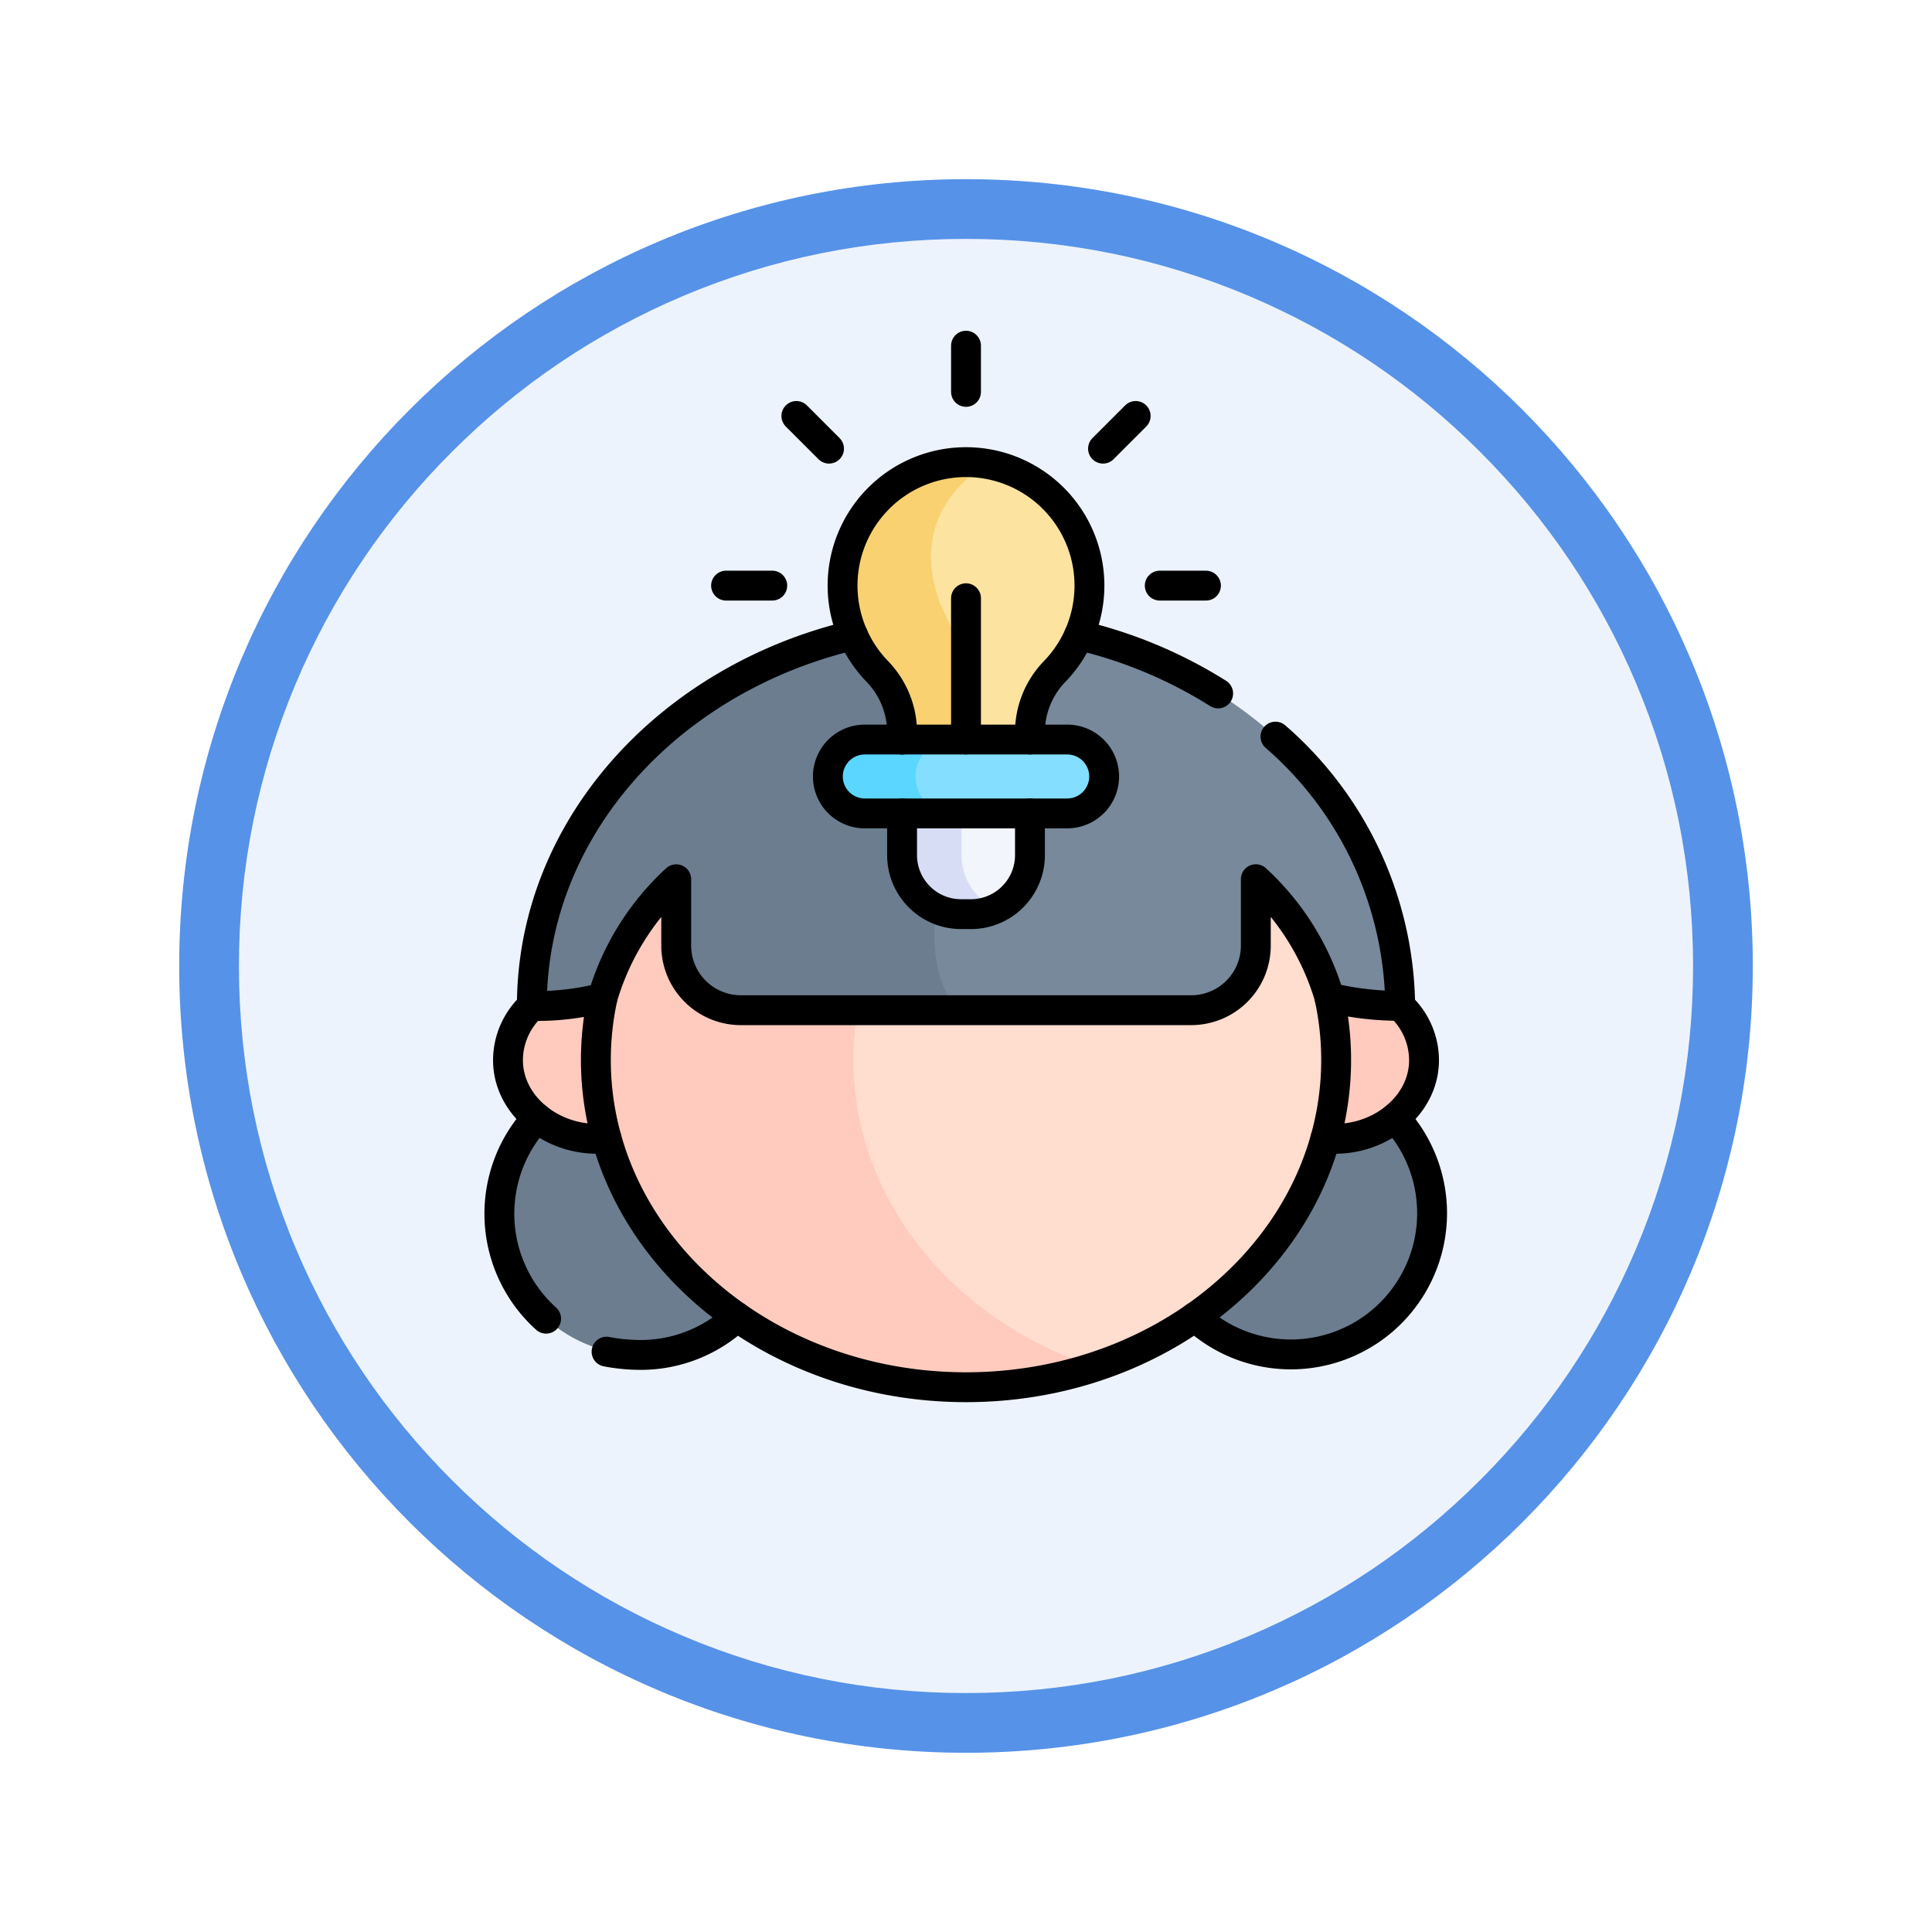 <svg xmlns="http://www.w3.org/2000/svg" xmlns:xlink="http://www.w3.org/1999/xlink" width="97.035" height="97.035" viewBox="0 0 97.035 97.035">
  <defs>
    <filter id="Trazado_982547" x="0" y="0" width="97.035" height="97.035" filterUnits="userSpaceOnUse">
      <feOffset dy="3" input="SourceAlpha"/>
      <feGaussianBlur stdDeviation="3" result="blur"/>
      <feFlood flood-opacity="0.161"/>
      <feComposite operator="in" in2="blur"/>
      <feComposite in="SourceGraphic"/>
    </filter>
  </defs>
  <g id="Grupo_1171585" data-name="Grupo 1171585" transform="translate(-609.409 -2536.582)">
    <g id="Grupo_1171111" data-name="Grupo 1171111" transform="translate(-187.781 577.058)">
      <g id="Grupo_1164703" data-name="Grupo 1164703" transform="translate(806.19 1965.523)">
        <g id="Grupo_1160931" data-name="Grupo 1160931" transform="translate(0 0)">
          <g id="Grupo_1160749" data-name="Grupo 1160749" transform="translate(0 0)">
            <g id="Grupo_1158891" data-name="Grupo 1158891" transform="translate(0 0)">
              <g id="Grupo_1157406" data-name="Grupo 1157406" transform="translate(0 0)">
                <g id="Grupo_1155793" data-name="Grupo 1155793" transform="translate(0 0)">
                  <g id="Grupo_1154704" data-name="Grupo 1154704">
                    <g id="Grupo_1150790" data-name="Grupo 1150790">
                      <g id="Grupo_1154214" data-name="Grupo 1154214">
                        <g id="Grupo_1152583" data-name="Grupo 1152583">
                          <g id="Grupo_1146973" data-name="Grupo 1146973">
                            <g id="Grupo_1146954" data-name="Grupo 1146954">
                              <g transform="matrix(1, 0, 0, 1, -9, -6)" filter="url(#Trazado_982547)">
                                <g id="Trazado_982547-2" data-name="Trazado 982547" transform="translate(9 6)" fill="#edf3fc">
                                  <path d="M 39.518 77.535 C 34.385 77.535 29.406 76.53 24.72 74.548 C 20.193 72.633 16.127 69.892 12.635 66.4 C 9.143 62.908 6.402 58.842 4.487 54.315 C 2.505 49.629 1.5 44.65 1.5 39.517 C 1.5 34.385 2.505 29.406 4.487 24.72 C 6.402 20.193 9.143 16.127 12.635 12.635 C 16.127 9.143 20.193 6.402 24.72 4.487 C 29.406 2.505 34.385 1.5 39.518 1.5 C 44.651 1.5 49.629 2.505 54.315 4.487 C 58.842 6.402 62.908 9.143 66.4 12.635 C 69.892 16.127 72.633 20.193 74.548 24.72 C 76.53 29.406 77.535 34.385 77.535 39.517 C 77.535 44.65 76.53 49.629 74.548 54.315 C 72.633 58.842 69.892 62.908 66.4 66.4 C 62.908 69.892 58.842 72.633 54.315 74.548 C 49.629 76.53 44.651 77.535 39.518 77.535 Z" stroke="none"/>
                                  <path d="M 39.518 3 C 34.586 3 29.804 3.965 25.304 5.868 C 20.956 7.708 17.05 10.341 13.696 13.696 C 10.341 17.05 7.708 20.956 5.868 25.304 C 3.965 29.804 3 34.586 3 39.517 C 3 44.449 3.965 49.231 5.868 53.731 C 7.708 58.079 10.341 61.985 13.696 65.339 C 17.05 68.694 20.956 71.327 25.304 73.166 C 29.804 75.07 34.586 76.035 39.518 76.035 C 44.449 76.035 49.231 75.07 53.731 73.166 C 58.079 71.327 61.985 68.694 65.339 65.339 C 68.694 61.985 71.327 58.079 73.167 53.731 C 75.07 49.231 76.035 44.449 76.035 39.517 C 76.035 34.586 75.07 29.804 73.167 25.304 C 71.327 20.956 68.694 17.05 65.339 13.696 C 61.985 10.341 58.079 7.708 53.731 5.868 C 49.231 3.965 44.449 3 39.518 3 M 39.518 0 C 61.342 0 79.035 17.693 79.035 39.517 C 79.035 61.342 61.342 79.035 39.518 79.035 C 17.693 79.035 -7.62939453125e-06 61.342 -7.62939453125e-06 39.517 C -7.62939453125e-06 17.693 17.693 0 39.518 0 Z" stroke="none" fill="#5692e8"/>
                                </g>
                              </g>
                            </g>
                          </g>
                        </g>
                      </g>
                    </g>
                  </g>
                </g>
              </g>
            </g>
          </g>
        </g>
      </g>
    </g>
    <g id="inspiration_11511332" transform="translate(601.164 2546.444)">
      <g id="Grupo_1171581" data-name="Grupo 1171581" transform="translate(33.326 13.352)">
        <g id="Grupo_1171580" data-name="Grupo 1171580" transform="translate(0 0)">
          <g id="Grupo_1171573" data-name="Grupo 1171573" transform="translate(0 30.649)">
            <circle id="Elipse_12304" data-name="Elipse 12304" cx="7.095" cy="7.095" r="7.095" fill="#6b7d8e"/>
            <circle id="Elipse_12305" data-name="Elipse 12305" cx="7.095" cy="7.095" r="7.095" transform="translate(32.685)" fill="#6b7d8e"/>
          </g>
          <g id="Grupo_1171578" data-name="Grupo 1171578" transform="translate(0.435 8.028)">
            <g id="Grupo_1171575" data-name="Grupo 1171575">
              <g id="Grupo_1171574" data-name="Grupo 1171574">
                <ellipse id="Elipse_12306" data-name="Elipse 12306" cx="4.492" cy="3.972" rx="4.492" ry="3.972" transform="translate(37.02 18.01)" fill="#ffcbbe"/>
                <ellipse id="Elipse_12307" data-name="Elipse 12307" cx="4.492" cy="3.972" rx="4.492" ry="3.972" transform="translate(0 18.01)" fill="#ffcbbe"/>
                <path id="Trazado_1025037" data-name="Trazado 1025037" d="M206.026,217.267c0,7.068-5.044,13.094-12.123,15.416a15.466,15.466,0,0,1-14.532-15.416c0-7.068,5.861-14.358,14.532-15.416C200.981,204.174,206.026,210.2,206.026,217.267Z" transform="translate(-164.434 -195.275)" fill="#ffddcf"/>
                <path id="Trazado_1025038" data-name="Trazado 1025038" d="M104.434,224a20.734,20.734,0,0,1-6.467,1.022c-10.267,0-18.59-7.36-18.59-16.438s8.323-16.438,18.59-16.438a20.735,20.735,0,0,1,6.467,1.022c-7.078,2.323-12.122,8.349-12.122,15.416S97.356,221.674,104.434,224Z" transform="translate(-74.965 -186.588)" fill="#ffcbbe"/>
                <path id="Trazado_1025039" data-name="Trazado 1025039" d="M247.333,158.662a15.237,15.237,0,0,1-3.551-.418,13.044,13.044,0,0,0-3.7-5.944v3.331a3.246,3.246,0,0,1-3.246,3.246h-11.78c-3.7-1.816-3.729-6.266-2.024-9.749l2.495-9.75C237.57,139.38,247.333,148.013,247.333,158.662Z" transform="translate(-202.526 -139.379)" fill="#77899b"/>
                <path id="Trazado_1025040" data-name="Trazado 1025040" d="M70.632,149.125c-1.705,3.483-2.287,7.308-.47,9.749H59.323a3.246,3.246,0,0,1-3.246-3.246v-3.333a13.09,13.09,0,0,0-3.7,5.951,13.269,13.269,0,0,1-3.55.413c-.072-10.68,10.02-19.361,21.805-19.282Z" transform="translate(-47.63 -139.375)" fill="#6b7d8e"/>
              </g>
            </g>
          </g>
          <g id="Grupo_1171579" data-name="Grupo 1171579" transform="translate(16.5)">
            <path id="Trazado_1025041" data-name="Trazado 1025041" d="M239.186,70.033a6.174,6.174,0,0,1-1.765,4.331,4.4,4.4,0,0,0-1.222,3.079v2.288h-3.319c-.621-1.967-.193-5.247-1.2-6.65-1.376-1.911-3.12-7.789,2.342-9.161A6.2,6.2,0,0,1,239.186,70.033Z" transform="translate(-226.051 -63.834)" fill="#fce3a0"/>
            <path id="Trazado_1025042" data-name="Trazado 1025042" d="M203,72.024c1.008,1.4.545,5.013.2,6.973h-3.1V76.692a4.438,4.438,0,0,0-1.245-3.085,6.2,6.2,0,0,1,5.49-10.421C200.057,65.985,201.627,70.113,203,72.024Z" transform="translate(-196.369 -63.1)" fill="#f9d171"/>
            <path id="Trazado_1025043" data-name="Trazado 1025043" d="M251.91,214.14v3.836a2.96,2.96,0,0,1-1.718,2.689,2.566,2.566,0,0,1-2.352-2.584l.636-3.942Z" transform="translate(-241.762 -198.243)" fill="#f3f5fc"/>
            <path id="Trazado_1025044" data-name="Trazado 1025044" d="M230.195,220.666a2.927,2.927,0,0,1-1.247.276h-.493a2.965,2.965,0,0,1-2.965-2.965V214.14h2.988v3.836A2.961,2.961,0,0,0,230.195,220.666Z" transform="translate(-221.764 -198.243)" fill="#d7ddf5"/>
            <path id="Trazado_1025045" data-name="Trazado 1025045" d="M234.041,197.3a1.854,1.854,0,0,1-1.855,1.855h-5.811c-2.05,0-2.671-.83-2.671-1.855a1.793,1.793,0,0,1,.445-1.319c.336-.336.648-.535,2.225-.535h5.811A1.855,1.855,0,0,1,234.041,197.3Z" transform="translate(-220.167 -181.52)" fill="#83deff"/>
            <path id="Trazado_1025046" data-name="Trazado 1025046" d="M196.3,199.159h-4.354a1.855,1.855,0,1,1,0-3.709H196.3a1.855,1.855,0,0,0,0,3.709Z" transform="translate(-190.09 -181.52)" fill="#5ad6ff"/>
          </g>
        </g>
      </g>
      <g id="Grupo_1171584" data-name="Grupo 1171584" transform="translate(33.326 7.5)">
        <path id="Trazado_1025047" data-name="Trazado 1025047" d="M427.5,329.224c2.626.25,4.967-1.613,4.951-3.951a3.721,3.721,0,0,0-1.2-2.7" transform="translate(-386.01 -289.411)" fill="none" stroke="#000" stroke-linecap="round" stroke-linejoin="round" stroke-miterlimit="10" stroke-width="1.5"/>
        <path id="Trazado_1025048" data-name="Trazado 1025048" d="M38.659,322.574a3.722,3.722,0,0,0-1.2,2.7c-.016,2.338,2.325,4.2,4.951,3.951" transform="translate(-37.026 -289.412)" fill="none" stroke="#000" stroke-linecap="round" stroke-linejoin="round" stroke-miterlimit="10" stroke-width="1.5"/>
        <path id="Trazado_1025052" data-name="Trazado 1025052" d="M84.5,472.735a9.209,9.209,0,0,0,1.708.164,7.068,7.068,0,0,0,4.836-1.906" transform="translate(-79.116 -422.209)" fill="none" stroke="#000" stroke-linecap="round" stroke-linejoin="round" stroke-miterlimit="10" stroke-width="1.5"/>
        <path id="Trazado_1025053" data-name="Trazado 1025053" d="M35.213,375.945a7.092,7.092,0,0,0,.46,10.088" transform="translate(-33.326 -337.165)" fill="none" stroke="#000" stroke-linecap="round" stroke-linejoin="round" stroke-miterlimit="10" stroke-width="1.5"/>
        <path id="Trazado_1025054" data-name="Trazado 1025054" d="M365.318,385.949a7.093,7.093,0,0,0,10.044-10" transform="translate(-330.375 -337.165)" fill="none" stroke="#000" stroke-linecap="round" stroke-linejoin="round" stroke-miterlimit="10" stroke-width="1.5"/>
        <path id="Trazado_1025055" data-name="Trazado 1025055" d="M79.72,318.507a14.669,14.669,0,0,0-.339,3.133c0,9.079,8.323,16.438,18.59,16.438s18.59-7.36,18.59-16.438a14.672,14.672,0,0,0-.34-3.139" transform="translate(-74.534 -285.767)" fill="none" stroke="#000" stroke-linecap="round" stroke-linejoin="round" stroke-miterlimit="10" stroke-width="1.5"/>
        <g id="Grupo_1171583" data-name="Grupo 1171583" transform="translate(11.386 0)">
          <g id="Grupo_1171582" data-name="Grupo 1171582">
            <line id="Línea_668" data-name="Línea 668" y1="2.32" transform="translate(12.051)" fill="none" stroke="#000" stroke-linecap="round" stroke-linejoin="round" stroke-miterlimit="10" stroke-width="1.5"/>
            <line id="Línea_669" data-name="Línea 669" x1="2.32" transform="translate(0 12.051)" fill="none" stroke="#000" stroke-linecap="round" stroke-linejoin="round" stroke-miterlimit="10" stroke-width="1.5"/>
            <line id="Línea_670" data-name="Línea 670" x1="2.32" transform="translate(21.782 12.051)" fill="none" stroke="#000" stroke-linecap="round" stroke-linejoin="round" stroke-miterlimit="10" stroke-width="1.5"/>
            <line id="Línea_671" data-name="Línea 671" x1="1.641" y1="1.641" transform="translate(3.53 3.53)" fill="none" stroke="#000" stroke-linecap="round" stroke-linejoin="round" stroke-miterlimit="10" stroke-width="1.5"/>
            <line id="Línea_672" data-name="Línea 672" x1="1.641" y2="1.641" transform="translate(18.932 3.53)" fill="none" stroke="#000" stroke-linecap="round" stroke-linejoin="round" stroke-miterlimit="10" stroke-width="1.5"/>
          </g>
          <path id="Trazado_1025056" data-name="Trazado 1025056" d="M191.942,195.448h10.166a1.855,1.855,0,0,1,1.855,1.855h0a1.855,1.855,0,0,1-1.855,1.855H191.942a1.855,1.855,0,0,1-1.855-1.855h0A1.855,1.855,0,0,1,191.942,195.448Z" transform="translate(-184.974 -175.666)" fill="none" stroke="#000" stroke-linecap="round" stroke-linejoin="round" stroke-miterlimit="10" stroke-width="1.5"/>
          <line id="Línea_673" data-name="Línea 673" y2="7.097" transform="translate(12.051 12.685)" fill="none" stroke="#000" stroke-linecap="round" stroke-linejoin="round" stroke-miterlimit="10" stroke-width="1.5"/>
          <path id="Trazado_1025057" data-name="Trazado 1025057" d="M206.519,77.033v-.321a4.4,4.4,0,0,1,1.222-3.078,6.2,6.2,0,1,0-8.89-.024A4.437,4.437,0,0,1,200.1,76.7v.338" transform="translate(-191.257 -57.251)" fill="none" stroke="#000" stroke-linecap="round" stroke-linejoin="round" stroke-miterlimit="10" stroke-width="1.5"/>
          <path id="Trazado_1025058" data-name="Trazado 1025058" d="M225.493,230.689v2.095a2.965,2.965,0,0,0,2.965,2.965h.493a2.965,2.965,0,0,0,2.965-2.965v-2.095" transform="translate(-216.653 -207.198)" fill="none" stroke="#000" stroke-linecap="round" stroke-linejoin="round" stroke-miterlimit="10" stroke-width="1.5"/>
        </g>
        <path id="Trazado_1025059" data-name="Trazado 1025059" d="M64.964,145.667c-9.29,2.209-16.129,9.708-16.129,18.62a13.235,13.235,0,0,0,3.55-.413,13.085,13.085,0,0,1,3.7-5.95v3.334A3.246,3.246,0,0,0,59.33,164.5h22.62a3.246,3.246,0,0,0,3.246-3.246v-3.332a13.047,13.047,0,0,1,3.7,5.943,15.215,15.215,0,0,0,3.551.418,18.154,18.154,0,0,0-6.264-13.523" transform="translate(-47.203 -131.125)" fill="none" stroke="#000" stroke-linecap="round" stroke-linejoin="round" stroke-miterlimit="10" stroke-width="1.5"/>
        <path id="Trazado_1025060" data-name="Trazado 1025060" d="M316.913,148.585a23.07,23.07,0,0,0-6.988-2.924" transform="translate(-280.812 -131.119)" fill="none" stroke="#000" stroke-linecap="round" stroke-linejoin="round" stroke-miterlimit="10" stroke-width="1.5"/>
      </g>
    </g>
  </g>
</svg>
